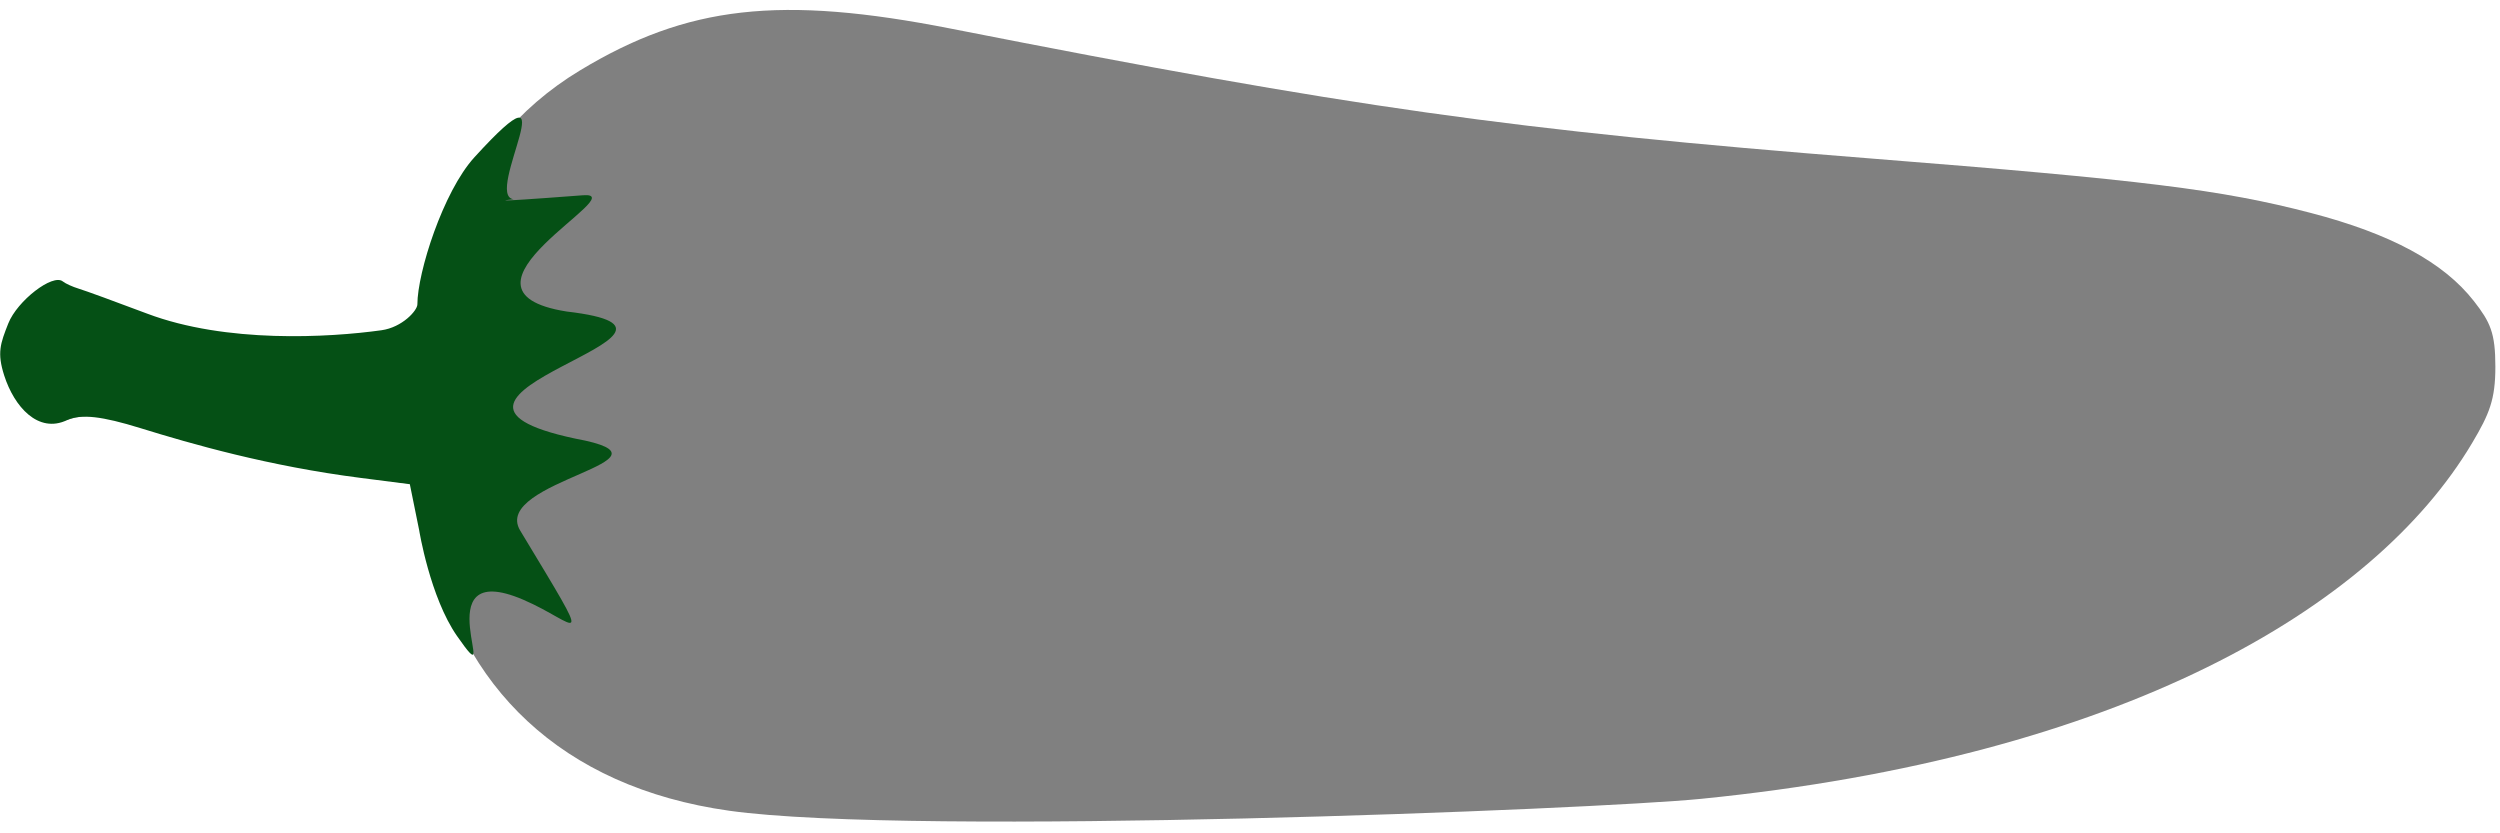 <?xml version="1.0" encoding="UTF-8" standalone="no"?>
<!-- Created with Inkscape (http://www.inkscape.org/) -->

<svg
   xmlns:dc="http://purl.org/dc/elements/1.1/"
   xmlns:cc="http://creativecommons.org/ns#"
   xmlns:rdf="http://www.w3.org/1999/02/22-rdf-syntax-ns#"
   xmlns:svg="http://www.w3.org/2000/svg"
   xmlns="http://www.w3.org/2000/svg"
   xmlns:sodipodi="http://sodipodi.sourceforge.net/DTD/sodipodi-0.dtd"
   xmlns:inkscape="http://www.inkscape.org/namespaces/inkscape"
   id="svg3553"
   version="1.1"
   inkscape:version="0.91 r13725"
   width="300"
   height="100"
   viewBox="0 0 300 100"
   sodipodi:docname="fepper-inverse-black-short.svg">
  <rect x="0" y="0" width="300" height="100" fill="#808080" stroke="none"/>
  <defs
     id="defs3557" />
  <path
     style="fill:#ffffff"
     d="m 0,50 0,-50 150,0 150,0 0,50 0,50 -150,0 -150,0 z m 204.156,45.858 c 50.145,-5.021 80.637,-22.737 92.497,-42.693 2.088,-3.513 2.791,-5.226 2.791,-9.166 0,-4.053 -0.606,-5.337 -2.565,-7.852 C 293.241,31.48 286.914,28.059 277.274,25.547 266.546,22.752 257.297,21.609 224.416,19.011 181.441,15.617 162.183,12.898 114.156,3.445 93.602,-0.601 82.483,0.653 69.561,8.473 62.119,12.977 56.805,19.477 53.378,28.27 51.877,32.119 50.649,35.829 50.649,36.513 50.649,39.204 45.71,40.5 35.455,40.5 26.822,40.5 23.974,40.064 16.191,37.551 7.373,34.704 6.964,34.66 4.329,36.272 c -4.288,2.624 -4.859,9.406 -1.093,13 1.723,1.645 2.566,1.818 5.065,1.041 2.348,-0.73 4.491,-0.437 9.888,1.35 6.591,2.183 17.331,4.49 27.439,5.895 l 4.719,0.656 1.386,6.906 C 55.164,82.209 67.233,94.446 87.523,97.291 109.632,100.391 191.393,97.136 204.156,95.858 Z"
     id="path3563"
     inkscape:connector-curvature="0"
     sodipodi:nodetypes="cccccccccssssssssssssssssscsss" />
  <g
     inkscape:groupmode="layer"
     id="layer2"
     inkscape:label="Layer 1"
     transform="translate(0.3,0)">
    <g
       transform="matrix(0.763,0,0,1,-48.206,-904.236)"
       id="layer1"
       inkscape:label="Layer 1"
       style="fill:#055015;fill-opacity:1">
      <path
         sodipodi:nodetypes="sccssssssssssscsccsss"
         inkscape:connector-curvature="0"
         id="path4221"
         d="m 134.662,980.556 c -4.253,-4.666 -5.955,-12.705 -5.955,-12.705 l -1.465,-5.511 -7.676,-0.749 c -14.561,-1.421 -26.623,-4.075 -34.755,-5.993 -5.905,-1.393 -9.294,-1.733 -11.503,-0.938 -4.509,1.622 -8.277,-1.599 -9.86,-5.363 -1.143,-2.719 -0.614,-3.82 0.638,-6.241 1.412,-2.73 7.004,-6.021 8.578,-5.048 0.416,0.257 1.545,0.648 2.51,0.87 0.965,0.221 5.804,1.568 10.754,2.993 12.438,3.581 28.554,2.876 36.847,1.995 3.272,-0.347 5.653,-2.369 5.653,-3.104 0,-3.809 4.051,-13.537 8.964,-17.647 15.51,-12.977 1.354,4.633 6.169,5.026 0,0 -6.829,0.555 10.929,-0.475 8.175,-0.474 -23.457,11.437 -2.563,13.955 27.733,2.473 -30.426,10.106 1.344,15.249 18.235,2.579 -13.403,5.052 -8.669,11.038 12.23,15.464 9.005,11.079 0.475,8.292 -16.068,-5.251 -2.81,12.697 -10.414,4.355 z"
         style="fill:#055015;fill-opacity:1" />
    </g>
  </g>
</svg>
